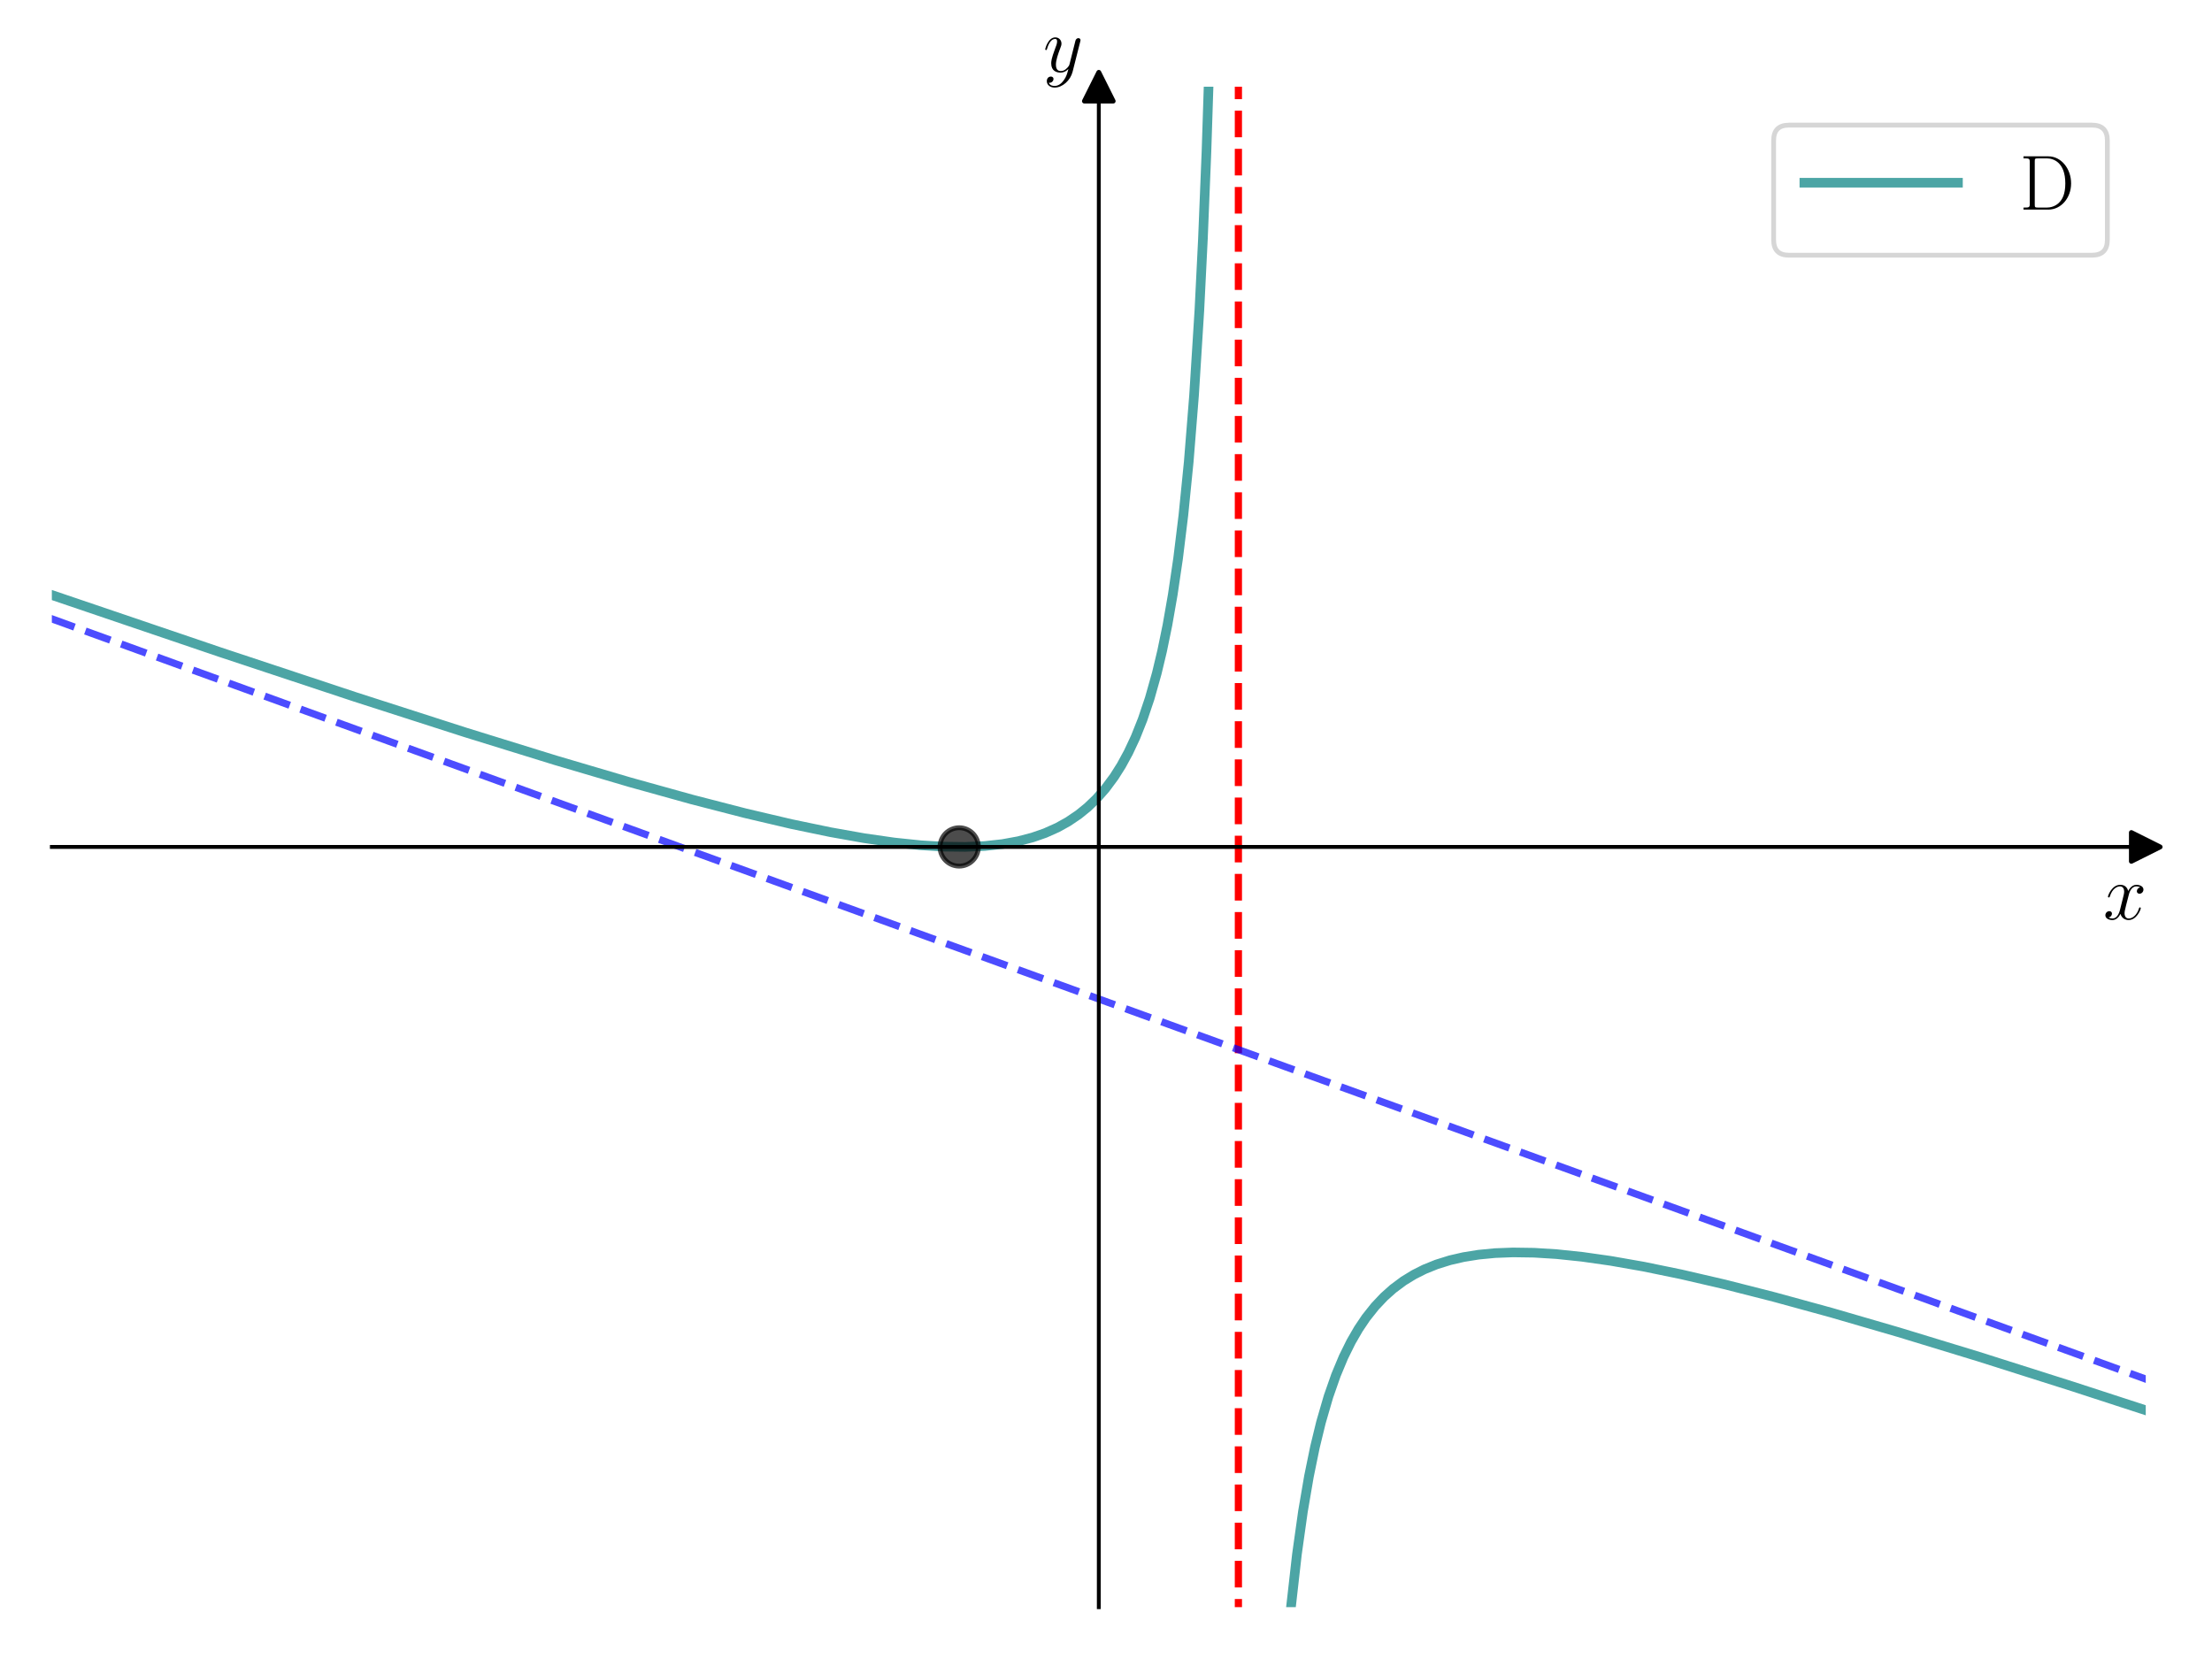 <?xml version="1.0" encoding="utf-8" standalone="no"?>
<!DOCTYPE svg PUBLIC "-//W3C//DTD SVG 1.1//EN"
  "http://www.w3.org/Graphics/SVG/1.1/DTD/svg11.dtd">
<svg xmlns:xlink="http://www.w3.org/1999/xlink" width="460.8pt" height="345.6pt" viewBox="0 0 460.8 345.6" xmlns="http://www.w3.org/2000/svg" version="1.1">
 <defs>
  <style type="text/css">*{stroke-linejoin: round; stroke-linecap: butt}</style>
 </defs>
 <g id="figure_1">
  <g id="patch_1">
   <path d="M 0 345.6 
L 460.8 345.6 
L 460.8 0 
L 0 0 
z
" style="fill: #ffffff"/>
  </g>
  <g id="axes_1">
   <g id="patch_2">
    <path d="M 10.8 334.8 
L 447 334.8 
L 447 18.065 
L 10.8 18.065 
z
" style="fill: #ffffff"/>
   </g>
   <g id="matplotlib.axis_1">
    <g id="text_1">
     <!-- $x$ -->
     <g transform="translate(438.131 191.502) scale(0.16 -0.16)">
      <defs>
       <path id="CMMI12-78" d="M 3034 2606 
C 2829 2567 2752 2414 2752 2293 
C 2752 2139 2874 2088 2963 2088 
C 3155 2088 3290 2254 3290 2427 
C 3290 2695 2982 2816 2714 2816 
C 2323 2816 2106 2433 2048 2312 
C 1901 2816 1504 2816 1389 2816 
C 736 2816 390 1980 390 1839 
C 390 1814 416 1782 461 1782 
C 512 1782 525 1820 538 1846 
C 755 2555 1184 2689 1370 2689 
C 1658 2689 1715 2420 1715 2267 
C 1715 2127 1677 1980 1600 1673 
L 1382 798 
C 1286 415 1101 64 762 64 
C 730 64 570 64 435 147 
C 666 192 717 383 717 460 
C 717 588 621 664 499 664 
C 346 664 179 530 179 326 
C 179 57 480 -64 755 -64 
C 1062 -64 1280 179 1414 441 
C 1517 64 1837 -64 2074 -64 
C 2726 -64 3072 773 3072 913 
C 3072 945 3046 971 3008 971 
C 2950 971 2944 939 2925 888 
C 2752 326 2381 64 2093 64 
C 1869 64 1747 230 1747 492 
C 1747 632 1773 734 1875 1156 
L 2099 2024 
C 2195 2408 2413 2689 2707 2689 
C 2720 2689 2899 2689 3034 2606 
z
" transform="scale(0.016)"/>
      </defs>
      <use xlink:href="#CMMI12-78" transform="scale(0.996)"/>
     </g>
    </g>
   </g>
   <g id="matplotlib.axis_2">
    <g id="text_2">
     <!-- $y$ -->
     <g transform="translate(217.29 14.965) scale(0.16 -0.16)">
      <defs>
       <path id="CMMI12-79" d="M 1683 -700 
C 1510 -939 1261 -1152 947 -1152 
C 870 -1152 563 -1152 467 -889 
C 486 -895 518 -895 531 -895 
C 723 -895 851 -729 851 -582 
C 851 -435 730 -384 634 -384 
C 531 -384 307 -458 307 -759 
C 307 -1071 582 -1286 947 -1286 
C 1587 -1286 2234 -700 2413 6 
L 3040 2485 
C 3046 2517 3059 2556 3059 2594 
C 3059 2689 2982 2753 2886 2753 
C 2829 2753 2694 2727 2643 2535 
L 2170 658 
C 2138 543 2138 530 2086 460 
C 1958 281 1747 64 1440 64 
C 1082 64 1050 415 1050 588 
C 1050 952 1222 1443 1395 1903 
C 1466 2088 1504 2178 1504 2305 
C 1504 2574 1312 2816 998 2816 
C 410 2816 173 1890 173 1839 
C 173 1814 198 1782 243 1782 
C 301 1782 307 1807 333 1897 
C 486 2433 730 2689 979 2689 
C 1037 2689 1146 2689 1146 2478 
C 1146 2312 1075 2127 979 1884 
C 666 1047 666 837 666 683 
C 666 77 1101 -64 1421 -64 
C 1606 -64 1837 -6 2061 230 
L 2067 224 
C 1971 -147 1907 -392 1683 -700 
z
" transform="scale(0.016)"/>
      </defs>
      <use xlink:href="#CMMI12-79" transform="scale(0.996)"/>
     </g>
    </g>
   </g>
   <g id="line2d_1">
    <defs>
     <path id="m750a0707bb" d="M 3 0 
L -3 -3 
L -3 3 
z
" style="stroke: #000000; stroke-linejoin: miter"/>
    </defs>
    <g>
     <use xlink:href="#m750a0707bb" x="447" y="176.432" style="stroke: #000000; stroke-linejoin: miter"/>
    </g>
   </g>
   <g id="line2d_2">
    <defs>
     <path id="meced89252d" d="M 0 -3 
L -3 3 
L 3 3 
z
" style="stroke: #000000; stroke-linejoin: miter"/>
    </defs>
    <g>
     <use xlink:href="#meced89252d" x="228.9" y="18.065" style="stroke: #000000; stroke-linejoin: miter"/>
    </g>
   </g>
   <g id="line2d_3">
    <path d="M 10.757 123.939 
L 45.864 135.863 
L 73.949 145.176 
L 96.86 152.545 
L 115.707 158.378 
L 131.228 162.956 
L 144.162 166.551 
L 155.248 169.411 
L 164.856 171.666 
L 172.986 173.356 
L 180.007 174.604 
L 186.289 175.505 
L 191.832 176.082 
L 196.636 176.372 
L 201.071 176.422 
L 205.136 176.238 
L 208.831 175.832 
L 212.157 175.226 
L 215.113 174.451 
L 217.7 173.551 
L 220.287 172.397 
L 222.504 171.166 
L 224.721 169.663 
L 226.569 168.162 
L 228.417 166.389 
L 230.264 164.291 
L 232.112 161.797 
L 233.59 159.456 
L 235.068 156.744 
L 236.547 153.584 
L 238.025 149.876 
L 239.503 145.49 
L 240.981 140.247 
L 242.09 135.609 
L 243.198 130.215 
L 244.307 123.881 
L 245.416 116.358 
L 246.524 107.302 
L 247.633 96.218 
L 248.741 82.378 
L 249.85 64.654 
L 250.589 49.816 
L 251.328 31.622 
L 252.067 8.812 
L 252.332 -1 
L 252.332 -1 
" clip-path="url(#pf0bbc87b01)" style="fill: none; stroke: #008080; stroke-opacity: 0.7; stroke-width: 2; stroke-linecap: square"/>
   </g>
   <g id="line2d_4">
    <path d="M 267.858 346.6 
L 268.924 334.852 
L 270.175 323.797 
L 271.426 314.883 
L 272.676 307.564 
L 273.927 301.464 
L 275.178 296.317 
L 276.741 290.934 
L 278.305 286.466 
L 279.868 282.718 
L 281.432 279.545 
L 282.995 276.84 
L 284.558 274.519 
L 286.435 272.154 
L 288.311 270.166 
L 290.187 268.488 
L 292.376 266.856 
L 294.565 265.515 
L 296.753 264.414 
L 299.255 263.403 
L 302.069 262.525 
L 304.883 261.876 
L 308.01 261.375 
L 311.45 261.044 
L 315.202 260.901 
L 319.58 260.965 
L 324.27 261.257 
L 329.586 261.812 
L 335.527 262.655 
L 342.406 263.862 
L 350.223 265.467 
L 359.291 267.568 
L 369.61 270.194 
L 381.492 273.449 
L 395.563 277.541 
L 412.135 282.598 
L 431.835 288.848 
L 447.156 293.838 
L 447.156 293.838 
" clip-path="url(#pf0bbc87b01)" style="fill: none; stroke: #008080; stroke-opacity: 0.7; stroke-width: 2; stroke-linecap: square"/>
   </g>
   <g id="LineCollection_1">
    <path d="M 257.98 346.6 
L 257.98 -1 
" clip-path="url(#pf0bbc87b01)" style="fill: none; stroke-dasharray: 5.55,2.4; stroke-dashoffset: 0; stroke: #ff0000; stroke-width: 1.5"/>
   </g>
   <g id="line2d_5">
    <path d="M 10.303 128.741 
L 447.497 287.47 
L 447.497 287.47 
" clip-path="url(#pf0bbc87b01)" style="fill: none; stroke-dasharray: 5.55,2.4; stroke-dashoffset: 0; stroke: #0000ff; stroke-opacity: 0.7; stroke-width: 1.5"/>
   </g>
   <g id="line2d_6">
    <defs>
     <path id="m3f8a3c1a2d" d="M 0 4 
C 1.061 4 2.078 3.579 2.828 2.828 
C 3.579 2.078 4 1.061 4 0 
C 4 -1.061 3.579 -2.078 2.828 -2.828 
C 2.078 -3.579 1.061 -4 0 -4 
C -1.061 -4 -2.078 -3.579 -2.828 -2.828 
C -3.579 -2.078 -4 -1.061 -4 0 
C -4 1.061 -3.579 2.078 -2.828 2.828 
C -2.078 3.579 -1.061 4 0 4 
z
" style="stroke: #000000; stroke-opacity: 0.7"/>
    </defs>
    <g clip-path="url(#pf0bbc87b01)">
     <use xlink:href="#m3f8a3c1a2d" x="199.82" y="176.432" style="fill-opacity: 0.7; stroke: #000000; stroke-opacity: 0.7"/>
    </g>
   </g>
   <g id="patch_3">
    <path d="M 228.9 334.8 
L 228.9 18.065 
" style="fill: none; stroke: #000000; stroke-width: 0.8; stroke-linejoin: miter; stroke-linecap: square"/>
   </g>
   <g id="patch_4">
    <path d="M 447 334.8 
L 447 18.065 
" style="fill: none"/>
   </g>
   <g id="patch_5">
    <path d="M 10.8 176.432 
L 447 176.432 
" style="fill: none; stroke: #000000; stroke-width: 0.8; stroke-linejoin: miter; stroke-linecap: square"/>
   </g>
   <g id="patch_6">
    <path d="M 10.8 18.065 
L 447 18.065 
" style="fill: none"/>
   </g>
   <g id="legend_1">
    <g id="patch_7">
     <path d="M 372.68 53.164 
L 435.8 53.164 
Q 439 53.164 439 49.964 
L 439 29.265 
Q 439 26.065 435.8 26.065 
L 372.68 26.065 
Q 369.48 26.065 369.48 29.265 
L 369.48 49.964 
Q 369.48 53.164 372.68 53.164 
z
" style="fill: #ffffff; opacity: 0.8; stroke: #cccccc; stroke-linejoin: miter"/>
    </g>
    <g id="line2d_7">
     <path d="M 375.88 38.065 
L 391.88 38.065 
L 407.88 38.065 
" style="fill: none; stroke: #008080; stroke-opacity: 0.7; stroke-width: 2; stroke-linecap: square"/>
    </g>
    <g id="text_3">
     <!-- $\mathrm{D}$ -->
     <g transform="translate(420.68 43.665) scale(0.16 -0.16)">
      <defs>
       <path id="CMR17-44" d="M 333 4352 
L 333 4186 
C 774 4186 845 4186 845 3900 
L 845 452 
C 845 166 774 166 333 166 
L 333 0 
L 2368 0 
C 3398 0 4224 943 4224 2141 
C 4224 3346 3411 4352 2368 4352 
L 333 4352 
z
M 1523 166 
C 1267 166 1254 197 1254 414 
L 1254 3938 
C 1254 4155 1267 4186 1523 4186 
L 2240 4186 
C 2771 4186 3750 3874 3750 2141 
C 3750 1242 3488 879 3366 707 
C 3213 510 2848 166 2240 166 
L 1523 166 
z
" transform="scale(0.016)"/>
      </defs>
      <use xlink:href="#CMR17-44" transform="scale(0.996)"/>
     </g>
    </g>
   </g>
  </g>
 </g>
 <defs>
  <clipPath id="pf0bbc87b01">
   <rect x="10.8" y="18.065" width="436.2" height="316.735"/>
  </clipPath>
 </defs>
</svg>
